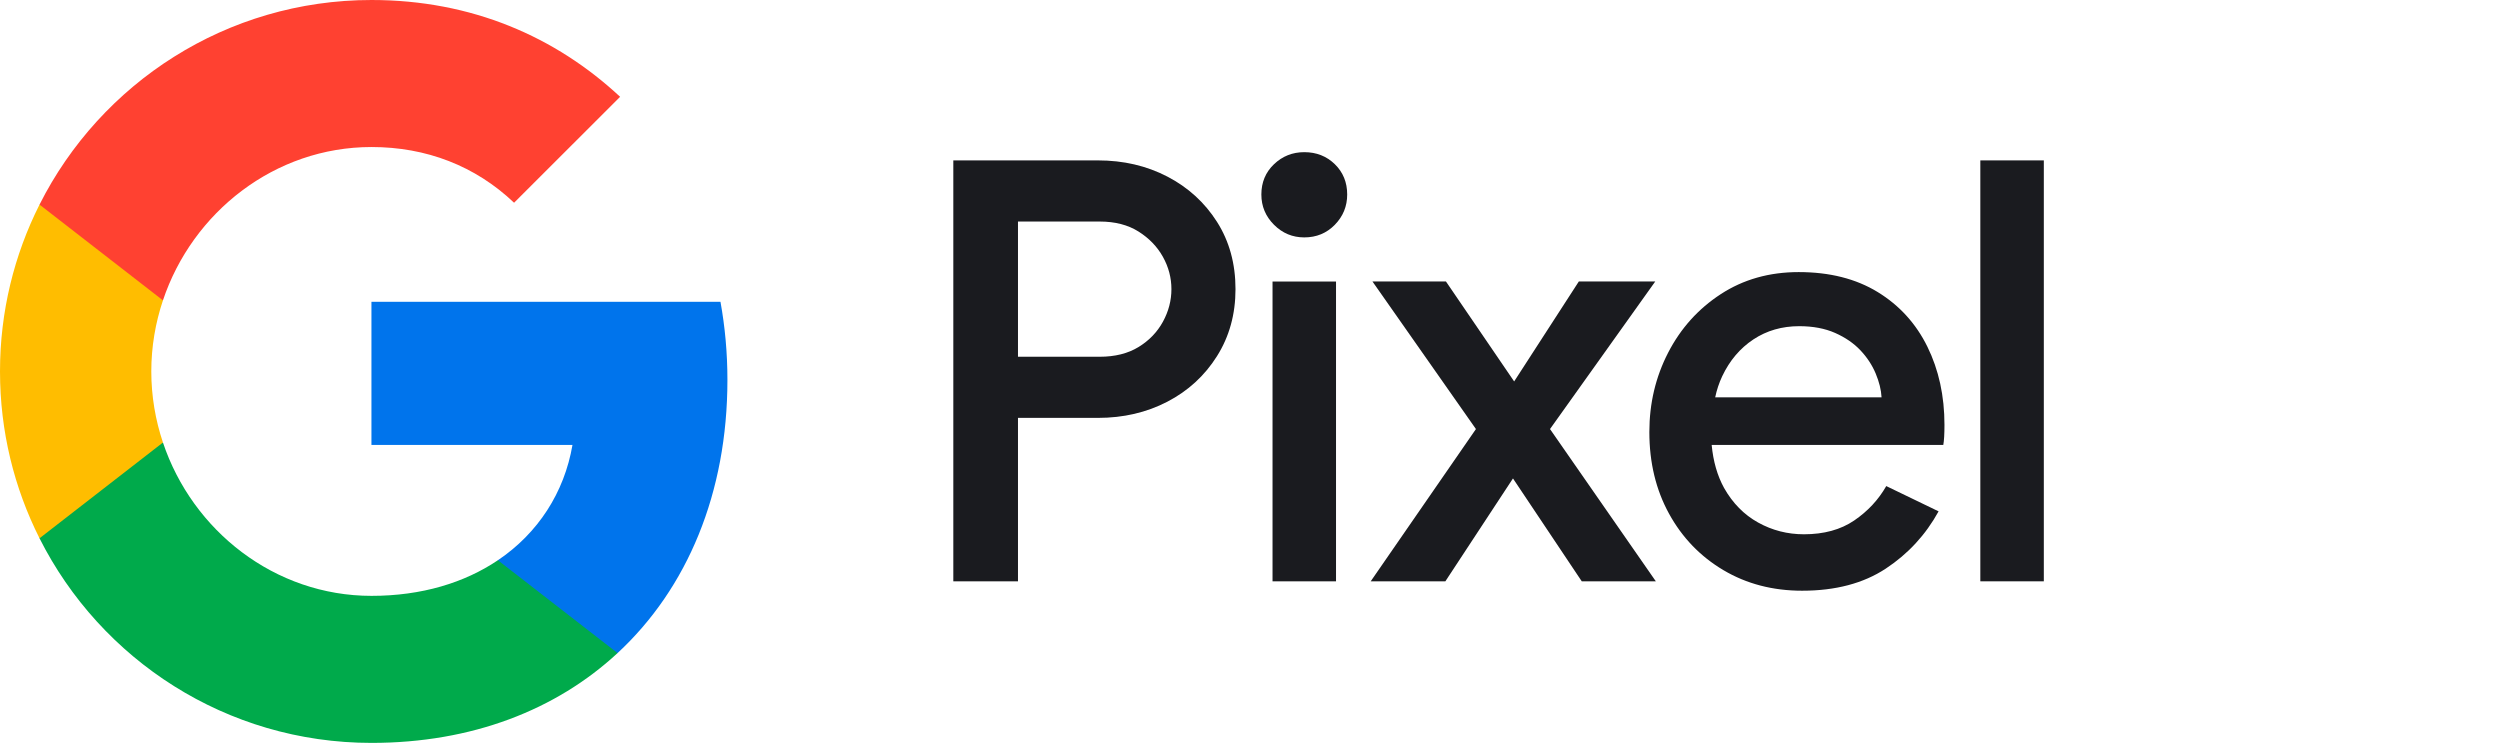 <?xml version="1.0" encoding="UTF-8"?>
<svg id="Layer_2" data-name="Layer 2" xmlns="http://www.w3.org/2000/svg" xmlns:xlink="http://www.w3.org/1999/xlink" viewBox="0 0 563.418 167.424">
  <defs>
    <clipPath id="clippath">
      <rect width="563.418" height="167.424" style="fill: none; stroke-width: 0px;"/>
    </clipPath>
  </defs>
  <g id="Layer_1-2" data-name="Layer 1">
    <g style="clip-path: url(#clippath);">
      <path d="M163.937,85.614c0-6.118-.549-11.975-1.564-17.599h-78.661v32.256l45.305.008c-1.841,10.73-7.756,19.877-16.807,25.981v20.922h26.966c15.736-14.575,24.761-36.111,24.761-61.568" style="fill: #0074ec; stroke-width: 0px;"/>
      <path d="M112.21,126.26c-7.507,5.062-17.17,8.027-28.48,8.027-21.84,0-40.371-14.715-47.007-34.557H8.907v21.582c13.776,27.348,42.107,46.111,74.823,46.111,22.617,0,41.621-7.434,55.446-20.241l-26.966-20.922Z" style="fill: #00aa4b; stroke-width: 0px;"/>
      <path d="M34.098,83.711c0-5.57.931-10.958,2.624-16.019v-21.582H8.907C3.211,57.417,0,70.188,0,83.711s3.211,26.295,8.907,37.601l27.815-21.582c-1.693-5.06-2.624-10.449-2.624-16.019" style="fill: #ffbd00; stroke-width: 0px;"/>
      <path d="M83.73,33.135c12.341,0,23.4,4.25,32.125,12.555l23.897-23.874C125.24,8.295,106.315,0,83.73,0,51.013,0,22.682,18.762,8.906,46.11l27.816,21.582c6.636-19.841,25.168-34.557,47.008-34.557" style="fill: #ff4131; stroke-width: 0px;"/>
      <path d="M214.846,131.01V36.148h32.592c5.741,0,10.952,1.215,15.635,3.643,4.68,2.43,8.412,5.831,11.194,10.202,2.783,4.373,4.174,9.429,4.174,15.171,0,5.653-1.391,10.688-4.174,15.104-2.782,4.416-6.514,7.838-11.194,10.267-4.683,2.43-9.894,3.643-15.635,3.643h-18.018v36.832h-14.574ZM229.42,80.4h18.416c3.445,0,6.36-.73,8.744-2.187,2.385-1.458,4.217-3.355,5.499-5.696,1.279-2.34,1.921-4.79,1.921-7.353s-.642-4.99-1.921-7.288c-1.282-2.295-3.114-4.194-5.499-5.697-2.384-1.501-5.299-2.252-8.744-2.252h-18.416v30.473Z" style="fill: #1a1b1f; stroke-width: 0px;"/>
      <path d="M293.941,53.503c-2.65,0-4.925-.947-6.823-2.848-1.901-1.899-2.849-4.173-2.849-6.822,0-2.738.948-5.012,2.849-6.825,1.898-1.808,4.173-2.715,6.823-2.715,2.737,0,5.034.907,6.889,2.715,1.855,1.813,2.783,4.087,2.783,6.825,0,2.649-.928,4.923-2.783,6.822-1.855,1.901-4.152,2.848-6.889,2.848M286.787,63.441h14.309v67.57h-14.309V63.441Z" style="fill: #1a1b1f; stroke-width: 0px;"/>
      <polygon points="308.912 131.01 332.627 96.695 309.309 63.44 325.871 63.44 341.239 85.964 355.813 63.44 373.036 63.44 349.321 96.695 373.169 131.01 356.475 131.01 340.974 107.824 325.738 131.01 308.912 131.01" style="fill: #1a1b1f; stroke-width: 0px;"/>
      <path d="M406.156,133.129c-6.624,0-12.542-1.546-17.753-4.636-5.212-3.091-9.297-7.331-12.255-12.72-2.961-5.387-4.438-11.526-4.438-18.416,0-6.446,1.411-12.408,4.239-17.886,2.826-5.475,6.777-9.87,11.857-13.182,5.079-3.312,10.931-4.969,17.556-4.969,6.976,0,12.917,1.503,17.819,4.505,4.902,3.004,8.632,7.111,11.195,12.321,2.561,5.212,3.843,11.085,3.843,17.621,0,.974-.023,1.855-.066,2.651-.046.794-.113,1.413-.199,1.854h-52.201c.352,3.71,1.279,6.934,2.783,9.672,1.941,3.445,4.504,6.051,7.684,7.816,3.179,1.768,6.624,2.65,10.334,2.65,4.505,0,8.28-1.037,11.328-3.113,3.047-2.075,5.452-4.657,7.22-7.751l11.792,5.697c-2.915,5.299-6.89,9.605-11.924,12.918-5.034,3.312-11.308,4.968-18.814,4.968M386.548,89.541h37.494c-.089-1.677-.53-3.466-1.325-5.366-.794-1.899-1.943-3.644-3.445-5.234-1.502-1.589-3.401-2.892-5.696-3.908-2.298-1.014-4.991-1.524-8.082-1.524-3.888,0-7.332.994-10.334,2.981-3.004,1.988-5.345,4.749-7.022,8.281-.708,1.502-1.238,3.093-1.59,4.77" style="fill: #1a1b1f; stroke-width: 0px;"/>
      <rect x="446.301" y="36.148" width="14.309" height="94.863" style="fill: #1a1b1f; stroke-width: 0px;"/>
    </g>
  </g>
</svg>
